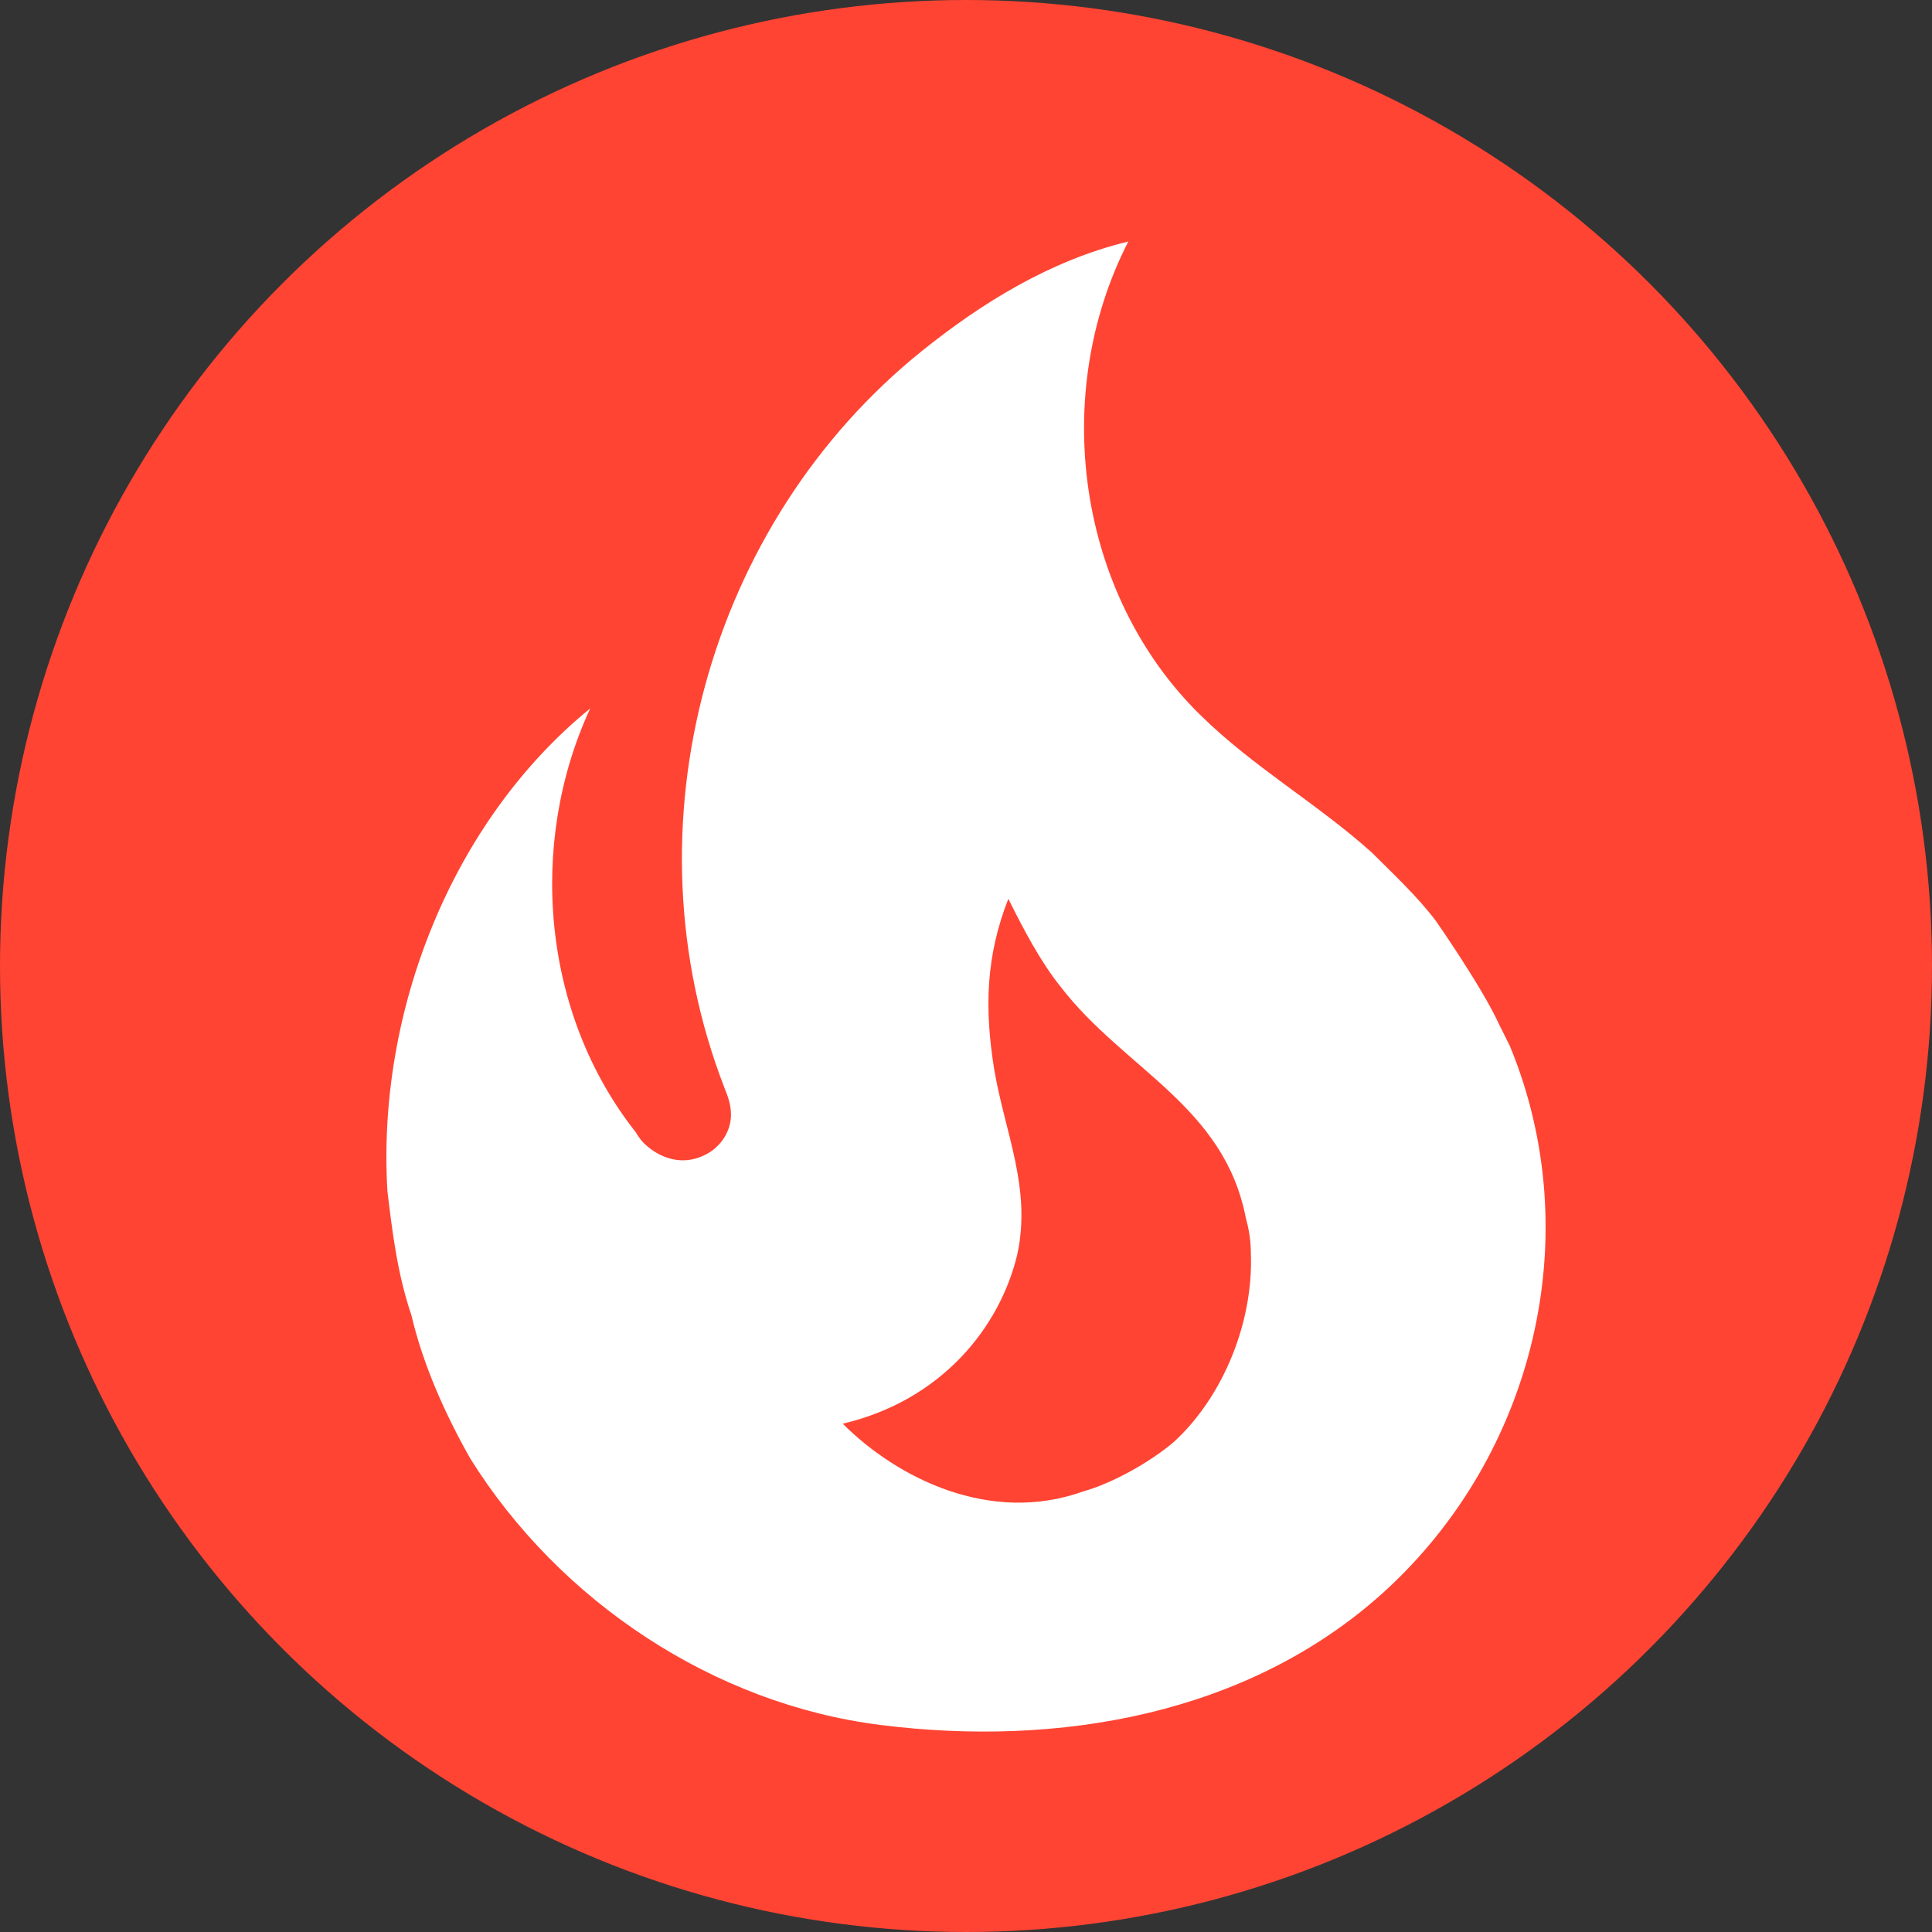 <svg width="40" height="40" viewBox="0 0 40 40" fill="none" xmlns="http://www.w3.org/2000/svg">
<rect x="0" y="0" width="40" height="40" fill="#333333" stroke="none"/>
<circle cx="20" cy="20" r="20" fill="#FF4433"/>
<path d="M29.72 19.055C29.326 18.54 28.846 18.095 28.4 17.649C27.252 16.621 25.949 15.884 24.852 14.804C22.298 12.302 21.733 8.171 23.361 5C21.733 5.394 20.31 6.285 19.093 7.262C14.654 10.828 12.906 17.118 14.997 22.517C15.065 22.688 15.134 22.86 15.134 23.082C15.134 23.459 14.877 23.802 14.534 23.939C14.14 24.111 13.729 24.008 13.403 23.734C13.3 23.648 13.232 23.562 13.163 23.442C11.226 20.991 10.918 17.478 12.22 14.667C9.358 16.998 7.798 20.94 8.021 24.659C8.124 25.516 8.227 26.373 8.518 27.23C8.758 28.259 9.221 29.287 9.735 30.195C11.586 33.161 14.791 35.286 18.236 35.714C21.904 36.177 25.829 35.509 28.64 32.972C31.777 30.127 32.874 25.568 31.262 21.66L31.04 21.214C30.68 20.426 29.72 19.055 29.72 19.055ZM24.304 29.853C23.824 30.264 23.035 30.71 22.418 30.881C20.499 31.567 18.579 30.607 17.448 29.476C19.488 28.996 20.704 27.487 21.064 25.962C21.356 24.591 20.807 23.459 20.584 22.14C20.379 20.871 20.413 19.792 20.876 18.609C21.201 19.26 21.544 19.912 21.956 20.426C23.275 22.14 25.349 22.894 25.795 25.225C25.863 25.465 25.898 25.705 25.898 25.962C25.949 27.367 25.332 28.91 24.304 29.853Z" fill="white"/>
</svg>
